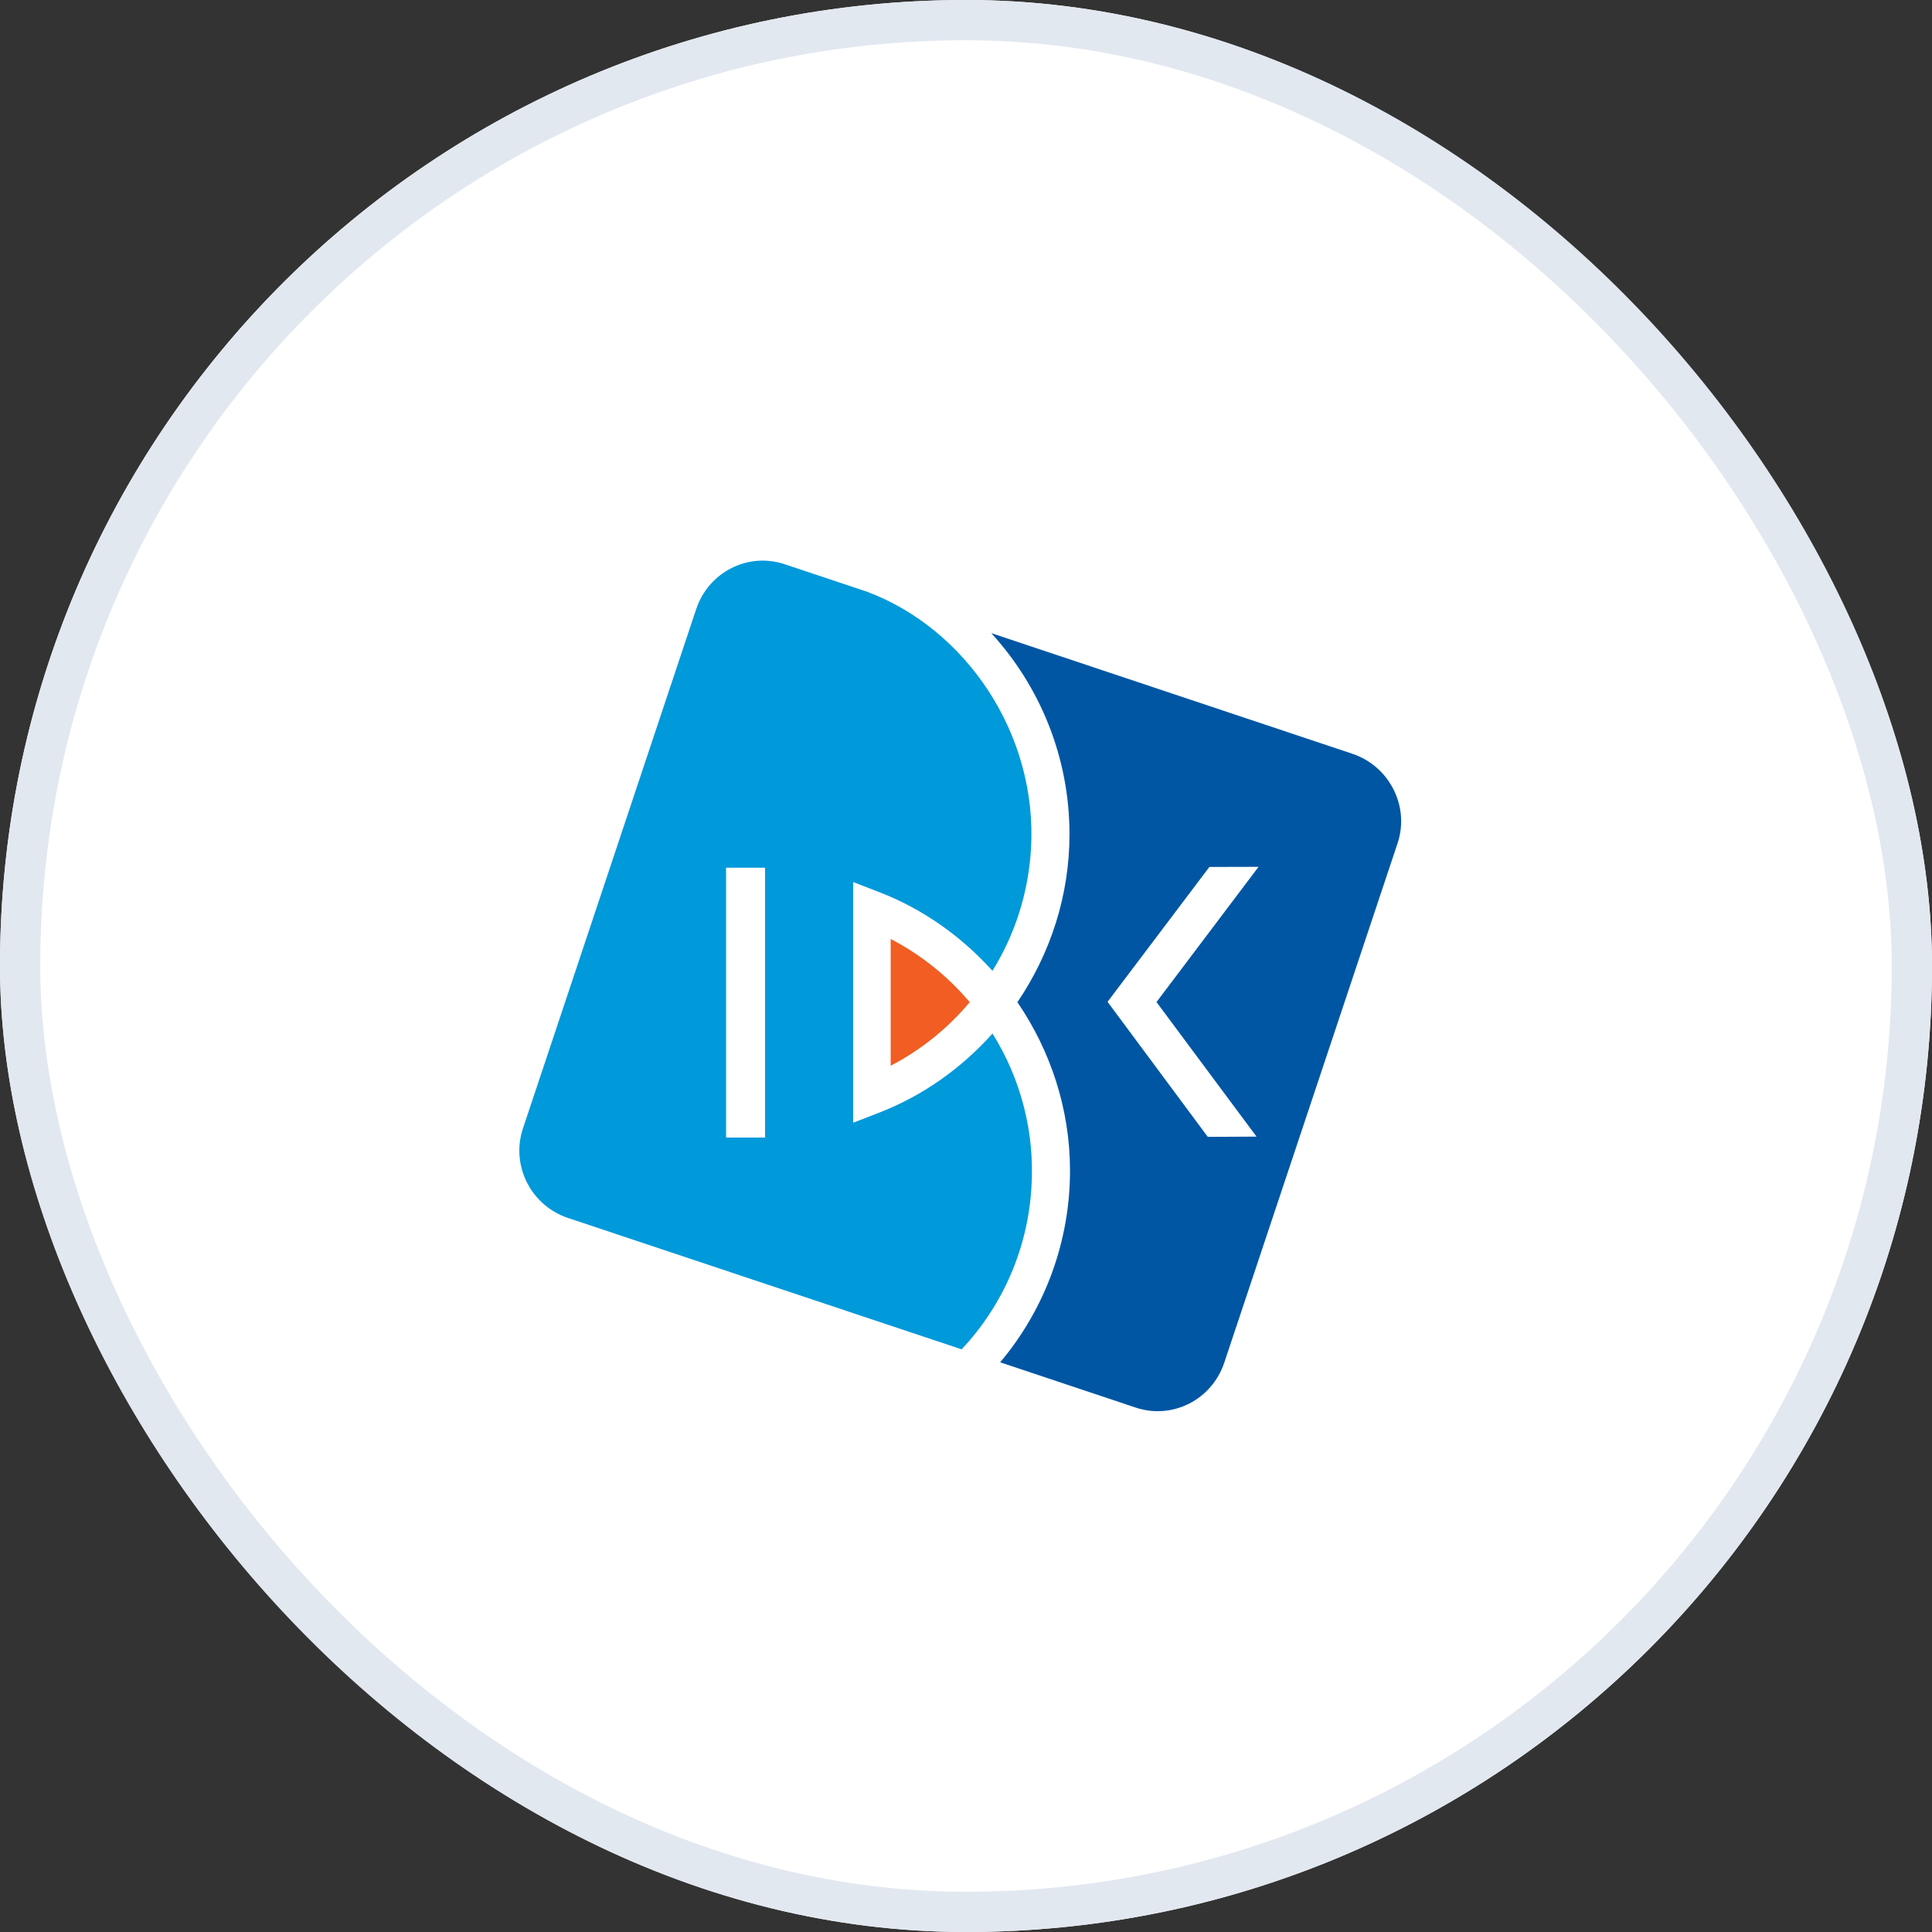 <svg width="48" height="48" viewBox="0 0 48 48" fill="none" xmlns="http://www.w3.org/2000/svg">
<rect x="0" y="0" width="48" height="48" fill="#333333" stroke="none"/>
<g clip-path="url(#clip0_27_15651)">
<rect width="48" height="48" rx="24" fill="white"/>
<path d="M17.777 13.285C17.461 13.442 17.179 13.66 16.948 13.927C16.717 14.194 16.541 14.504 16.431 14.839L12.139 27.74C12.027 28.075 11.982 28.428 12.007 28.781C12.032 29.133 12.126 29.476 12.285 29.792C12.443 30.107 12.661 30.387 12.927 30.618C13.194 30.848 13.503 31.024 13.837 31.134L27.915 35.861C28.25 35.973 28.604 36.018 28.956 35.993C29.308 35.968 29.652 35.874 29.967 35.715C30.608 35.391 31.088 34.843 31.312 34.162L35.605 21.263C36.074 19.858 35.309 18.333 33.906 17.864L19.828 13.138C19.144 12.913 18.419 12.964 17.777 13.285Z" fill="white"/>
<path d="M19.008 28.262H18.039V21.558H19.008V28.262ZM24.658 25.678C23.894 26.532 22.938 27.221 21.834 27.647L21.198 27.894V21.915L21.826 22.158C22.933 22.582 23.89 23.269 24.657 24.12C25.204 23.238 25.544 22.218 25.614 21.106C25.79 18.24 23.992 15.611 21.527 14.696L19.495 14.018C18.576 13.712 17.601 14.219 17.297 15.133L12.99 28.044C12.686 28.964 13.199 29.96 14.118 30.262L23.891 33.524C24.924 32.426 25.538 31 25.626 29.495C25.711 28.153 25.372 26.818 24.658 25.678Z" fill="#0099DA"/>
<path d="M24.093 24.899C23.547 24.253 22.88 23.719 22.129 23.329V26.478C22.881 26.086 23.549 25.549 24.093 24.899Z" fill="#F15D22"/>
<path d="M31.218 28.239L30.007 28.245L27.517 24.89L30.047 21.539L31.268 21.536L28.733 24.896L31.218 28.239ZM33.595 18.726L24.628 15.73C25.831 17.047 26.568 18.798 26.571 20.718C26.574 22.235 26.102 23.684 25.277 24.899C26.104 26.11 26.583 27.558 26.584 29.076C26.587 30.821 25.973 32.511 24.849 33.846L28.219 34.972C29.137 35.276 30.111 34.771 30.417 33.854L34.724 20.945C35.028 20.026 34.513 19.03 33.595 18.726Z" fill="#0056A3"/>
</g>
<rect x="0.5" y="0.5" width="47" height="47" rx="23.5" stroke="#E2E8F0"/>
<defs>
<clipPath id="clip0_27_15651">
<rect width="48" height="48" rx="24" fill="white"/>
</clipPath>
</defs>
</svg>
